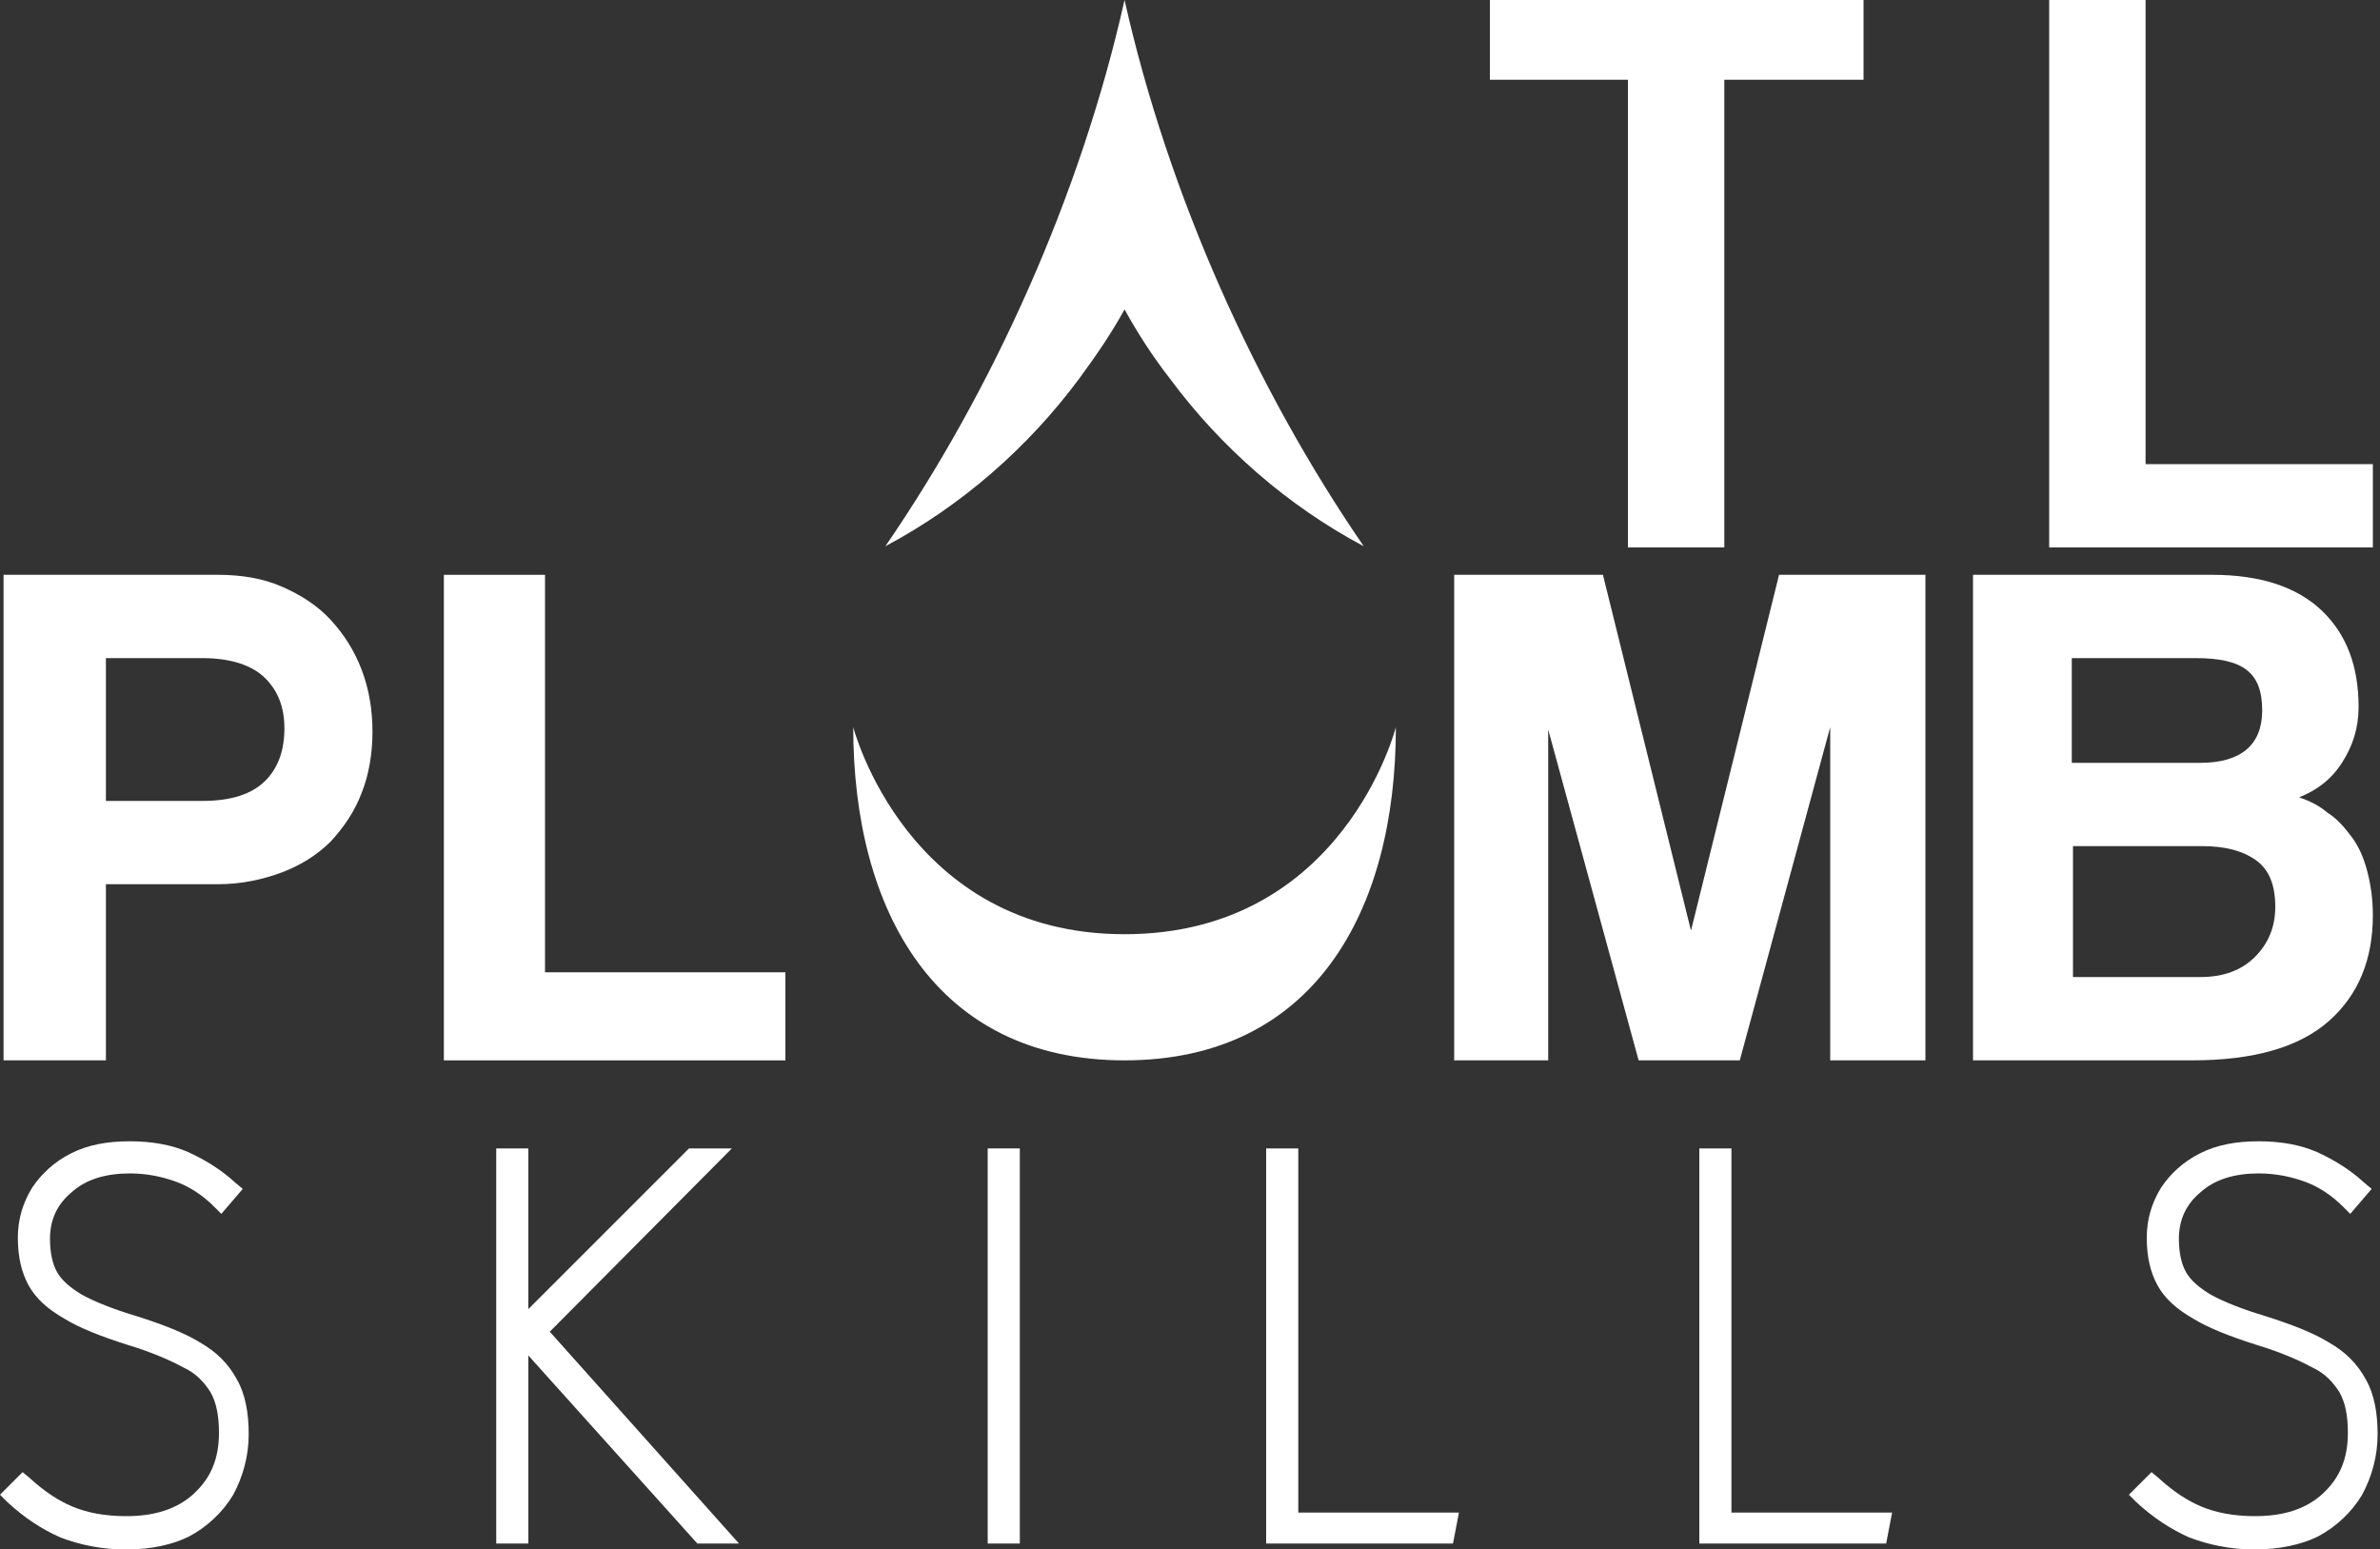 <?xml version="1.0" encoding="utf-8"?>
<!-- Generator: Adobe Illustrator 25.4.1, SVG Export Plug-In . SVG Version: 6.00 Build 0)  -->
<svg version="1.1" id="Capa_1" xmlns="http://www.w3.org/2000/svg" xmlns:xlink="http://www.w3.org/1999/xlink" x="0px" y="0px"
	 viewBox="0 0 200 130.2" style="enable-background:new 0 0 200 130.2;" xml:space="preserve">
<rect x="0" y="0" width="200" height="130.2" fill="#333333" stroke="none"/>
<style type="text/css">
	.st0{fill:#FFFFFF;}
</style>
<g>
	<path class="st0" d="M0.3,89.1V48.3h18c2,0,3.8,0.3,5.4,1c1.6,0.7,3,1.6,4.1,2.8c1.1,1.2,2,2.6,2.6,4.2c0.6,1.6,0.9,3.3,0.9,5.2
		c0,1.8-0.3,3.6-0.9,5.1c-0.6,1.6-1.5,2.9-2.6,4.1c-1.1,1.1-2.5,2-4.1,2.6c-1.6,0.6-3.4,1-5.4,1H8.9v14.8H0.3z M17,67.3
		c2.5,0,4.2-0.6,5.3-1.7c1.1-1.1,1.6-2.6,1.6-4.4c0-1.7-0.5-3.1-1.6-4.2c-1.1-1.1-2.9-1.7-5.3-1.7H8.9v12H17z"/>
	<path class="st0" d="M37.3,89.1V48.3h8.5v33.4h20.2v7.4H37.3z"/>
	<path class="st0" d="M153.8,89.1v-28l-7.6,28h-8.5l-7.6-27.8v27.8h-7.9V48.3h12.5l7.4,29.9l7.4-29.9h12.3v40.8H153.8z"/>
	<path class="st0" d="M165.8,89.1V48.3h20.1c4,0,7.1,1,9.2,3c2.1,2,3.1,4.7,3.1,8.1c0,1.8-0.5,3.3-1.4,4.7c-0.9,1.4-2.1,2.3-3.6,2.9
		c0.9,0.3,1.7,0.7,2.4,1.3c0.8,0.5,1.4,1.2,2,2c0.6,0.8,1,1.7,1.3,2.8c0.3,1.1,0.5,2.4,0.5,3.8c0,3.7-1.2,6.7-3.7,8.9
		c-2.5,2.2-6.3,3.3-11.5,3.3H165.8z M174.1,55.3v8.8h10.8c3.4,0,5.2-1.5,5.2-4.4c0-1.6-0.4-2.7-1.3-3.4c-0.9-0.7-2.3-1-4.3-1H174.1z
		 M184.9,82.1c2,0,3.5-0.6,4.6-1.7c1.1-1.1,1.7-2.5,1.7-4.2c0-1.8-0.5-3.1-1.6-3.9c-1.1-0.8-2.6-1.2-4.5-1.2h-10.9v11H184.9z"/>
	<path class="st0" d="M136.8,46V6.7h-11.6V0h31.4v6.7h-11.7V46H136.8z"/>
	<path class="st0" d="M172.2,46V0h8.1v39h19.1v7H172.2z"/>
	<g>
		<path class="st0" d="M189.5,130.2c-2.1,0-3.9-0.4-5.5-1c-1.6-0.7-3.1-1.7-4.5-3l-0.6-0.6l1.9-1.9l0.6,0.5c1.2,1.1,2.4,1.9,3.6,2.4
			c1.2,0.5,2.7,0.8,4.5,0.8c2.4,0,4.3-0.6,5.7-1.9c1.4-1.3,2.1-2.9,2.1-5.1c0-1.4-0.2-2.5-0.7-3.4c-0.5-0.8-1.2-1.6-2.3-2.1
			c-1.1-0.6-2.7-1.3-4.7-1.9c-2.2-0.7-4-1.4-5.3-2.2c-1.4-0.8-2.4-1.7-3-2.8c-0.6-1.1-0.9-2.4-0.9-4c0-1.5,0.4-2.9,1.2-4.2
			c0.8-1.2,1.9-2.2,3.3-2.9c1.4-0.7,3-1,4.9-1c1.9,0,3.5,0.3,4.9,0.9h0c1.3,0.6,2.7,1.4,4,2.6l0.6,0.5l-1.8,2.1l-0.6-0.6
			c-1-1-2.1-1.7-3.2-2.1c-1.1-0.4-2.4-0.7-3.9-0.7c-2,0-3.7,0.5-4.9,1.6c-1.2,1-1.8,2.3-1.8,3.9c0,1.1,0.2,2.1,0.6,2.8
			c0.4,0.7,1.1,1.3,2.1,1.9c1.1,0.6,2.6,1.2,4.6,1.8c2.2,0.7,4,1.4,5.3,2.2c1.4,0.8,2.4,1.8,3.1,3.1c0.7,1.2,1,2.8,1,4.6
			c0,1.9-0.5,3.6-1.3,5.1c-0.9,1.5-2.2,2.7-3.7,3.5C193.4,129.8,191.5,130.2,189.5,130.2z"/>
		<polygon class="st0" points="158.5,129.7 142.8,129.7 142.8,96.5 145.5,96.5 145.5,127.1 159,127.1 		"/>
		<polygon class="st0" points="122.1,129.7 106.4,129.7 106.4,96.5 109.1,96.5 109.1,127.1 122.6,127.1 		"/>
		<path class="st0" d="M108.3,97.4v30.5h13.3l-0.2,1h-14.2V97.4H108.3z"/>
		<rect x="83" y="96.5" class="st0" width="2.7" height="33.2"/>
		<polygon class="st0" points="62.1,129.7 58.6,129.7 44.4,113.9 44.4,129.7 41.7,129.7 41.7,96.5 44.4,96.5 44.4,110 57.9,96.5 
			61.5,96.5 46.2,111.9 		"/>
		<path class="st0" d="M10.6,130.2c-2.1,0-3.9-0.4-5.5-1c-1.6-0.7-3.1-1.7-4.5-3L0,125.6l1.9-1.9l0.6,0.5c1.2,1.1,2.4,1.9,3.6,2.4
			c1.2,0.5,2.7,0.8,4.5,0.8c2.4,0,4.3-0.6,5.7-1.9c1.4-1.3,2.1-2.9,2.1-5.1c0-1.4-0.2-2.5-0.7-3.4c-0.5-0.8-1.2-1.6-2.3-2.1
			c-1.1-0.6-2.7-1.3-4.7-1.9c-2.2-0.7-4-1.4-5.3-2.2c-1.4-0.8-2.4-1.7-3-2.8c-0.6-1.1-0.9-2.4-0.9-4c0-1.5,0.4-2.9,1.2-4.2
			c0.8-1.2,1.9-2.2,3.3-2.9c1.4-0.7,3-1,4.9-1c1.9,0,3.5,0.3,4.9,0.9h0c1.3,0.6,2.7,1.4,4,2.6l0.6,0.5l-1.8,2.1l-0.6-0.6
			c-1-1-2.1-1.7-3.2-2.1c-1.1-0.4-2.4-0.7-3.9-0.7c-2,0-3.7,0.5-4.9,1.6c-1.2,1-1.8,2.3-1.8,3.9c0,1.1,0.2,2.1,0.6,2.8
			c0.4,0.7,1.1,1.3,2.1,1.9c1.1,0.6,2.6,1.2,4.6,1.8c2.2,0.7,4,1.4,5.3,2.2c1.4,0.8,2.4,1.8,3.1,3.1c0.7,1.2,1,2.8,1,4.6
			c0,1.9-0.5,3.6-1.3,5.1c-0.9,1.5-2.2,2.7-3.7,3.5C14.5,129.8,12.7,130.2,10.6,130.2z"/>
		<path class="st0" d="M15.6,97.7c1.3,0.5,2.5,1.3,3.8,2.4l-0.7,0.8c-1.1-1.1-2.3-1.8-3.5-2.3c-1.2-0.5-2.6-0.7-4.2-0.7
			c-2.3,0-4.1,0.6-5.4,1.8c-1.4,1.2-2.1,2.7-2.1,4.5c0,1.3,0.3,2.4,0.8,3.2c0.5,0.8,1.3,1.6,2.4,2.2c1.1,0.6,2.7,1.2,4.7,1.9
			c2.2,0.7,3.9,1.4,5.1,2.1c1.3,0.7,2.2,1.7,2.8,2.8c0.6,1.1,0.9,2.5,0.9,4.2c0,1.7-0.4,3.3-1.2,4.6c-0.8,1.4-2,2.4-3.4,3.2
			c-1.5,0.7-3.1,1.1-5,1.1c-2,0-3.7-0.3-5.2-1c-1.5-0.6-2.9-1.6-4.3-2.8l0.7-0.7c1.2,1.1,2.5,2,3.9,2.6c1.3,0.6,3,0.9,4.8,0.9
			c2.6,0,4.7-0.7,6.3-2.1c1.6-1.4,2.4-3.3,2.4-5.7c0-1.5-0.3-2.8-0.8-3.8c-0.6-1-1.4-1.8-2.6-2.5c-1.2-0.7-2.8-1.3-4.8-2
			c-2.2-0.7-3.9-1.4-5.1-2.1c-1.2-0.7-2.1-1.5-2.7-2.5c-0.5-1-0.8-2.1-0.8-3.6c0-1.4,0.4-2.6,1.1-3.7c0.7-1.1,1.7-2,3-2.6
			c1.3-0.6,2.8-0.9,4.5-0.9C12.8,96.9,14.3,97.2,15.6,97.7z"/>
		<path class="st0" d="M43.6,97.4v31.6h-1.1V97.4H43.6z M59.5,97.4l-14.5,14.5l15.2,17H59l-15.2-17l14.5-14.5H59.5z"/>
		<path class="st0" d="M84.9,97.4v31.6h-1.1V97.4H84.9z"/>
		<path class="st0" d="M144.6,97.4v30.5H158l-0.2,1h-14.2V97.4H144.6z"/>
		<path class="st0" d="M194.4,97.7c1.3,0.5,2.5,1.3,3.8,2.4l-0.7,0.8c-1.1-1.1-2.3-1.8-3.5-2.3c-1.2-0.5-2.6-0.7-4.2-0.7
			c-2.3,0-4.1,0.6-5.4,1.8c-1.4,1.2-2.1,2.7-2.1,4.5c0,1.3,0.3,2.4,0.8,3.2c0.5,0.8,1.3,1.6,2.4,2.2c1.1,0.6,2.7,1.2,4.7,1.9
			c2.2,0.7,3.9,1.4,5.1,2.1c1.3,0.7,2.2,1.7,2.8,2.8c0.6,1.1,0.9,2.5,0.9,4.2c0,1.7-0.4,3.3-1.2,4.6c-0.8,1.4-2,2.4-3.4,3.2
			c-1.5,0.7-3.1,1.1-5,1.1c-2,0-3.7-0.3-5.2-1c-1.5-0.6-2.9-1.6-4.3-2.8l0.7-0.7c1.2,1.1,2.5,2,3.9,2.6c1.3,0.6,3,0.9,4.8,0.9
			c2.6,0,4.7-0.7,6.3-2.1c1.6-1.4,2.4-3.3,2.4-5.7c0-1.5-0.3-2.8-0.8-3.8c-0.6-1-1.4-1.8-2.6-2.5c-1.2-0.7-2.8-1.3-4.8-2
			c-2.2-0.7-3.9-1.4-5.1-2.1c-1.2-0.7-2.1-1.5-2.7-2.5c-0.5-1-0.8-2.1-0.8-3.6c0-1.4,0.4-2.6,1.1-3.7c0.7-1.1,1.7-2,3-2.6
			c1.3-0.6,2.8-0.9,4.5-0.9C191.7,96.9,193.2,97.2,194.4,97.7z"/>
	</g>
	<path class="st0" d="M71.7,61.1c0,15.4,6.9,28,22.8,28c15.9,0,22.8-12.5,22.8-28c0,0-4.4,17.4-22.8,17.4
		C76.2,78.5,71.7,61.1,71.7,61.1z"/>
	<path class="st0" d="M94.5,0c-3.7,16.5-11.1,32.8-20.1,45.9c6.4-3.4,12-8.3,16.3-14.1c1.4-1.9,2.7-3.8,3.8-5.8c1.1,2,2.4,4,3.8,5.8
		c4.3,5.8,9.9,10.7,16.3,14.1C105.6,32.8,98.2,16.5,94.5,0z"/>
</g>
</svg>
